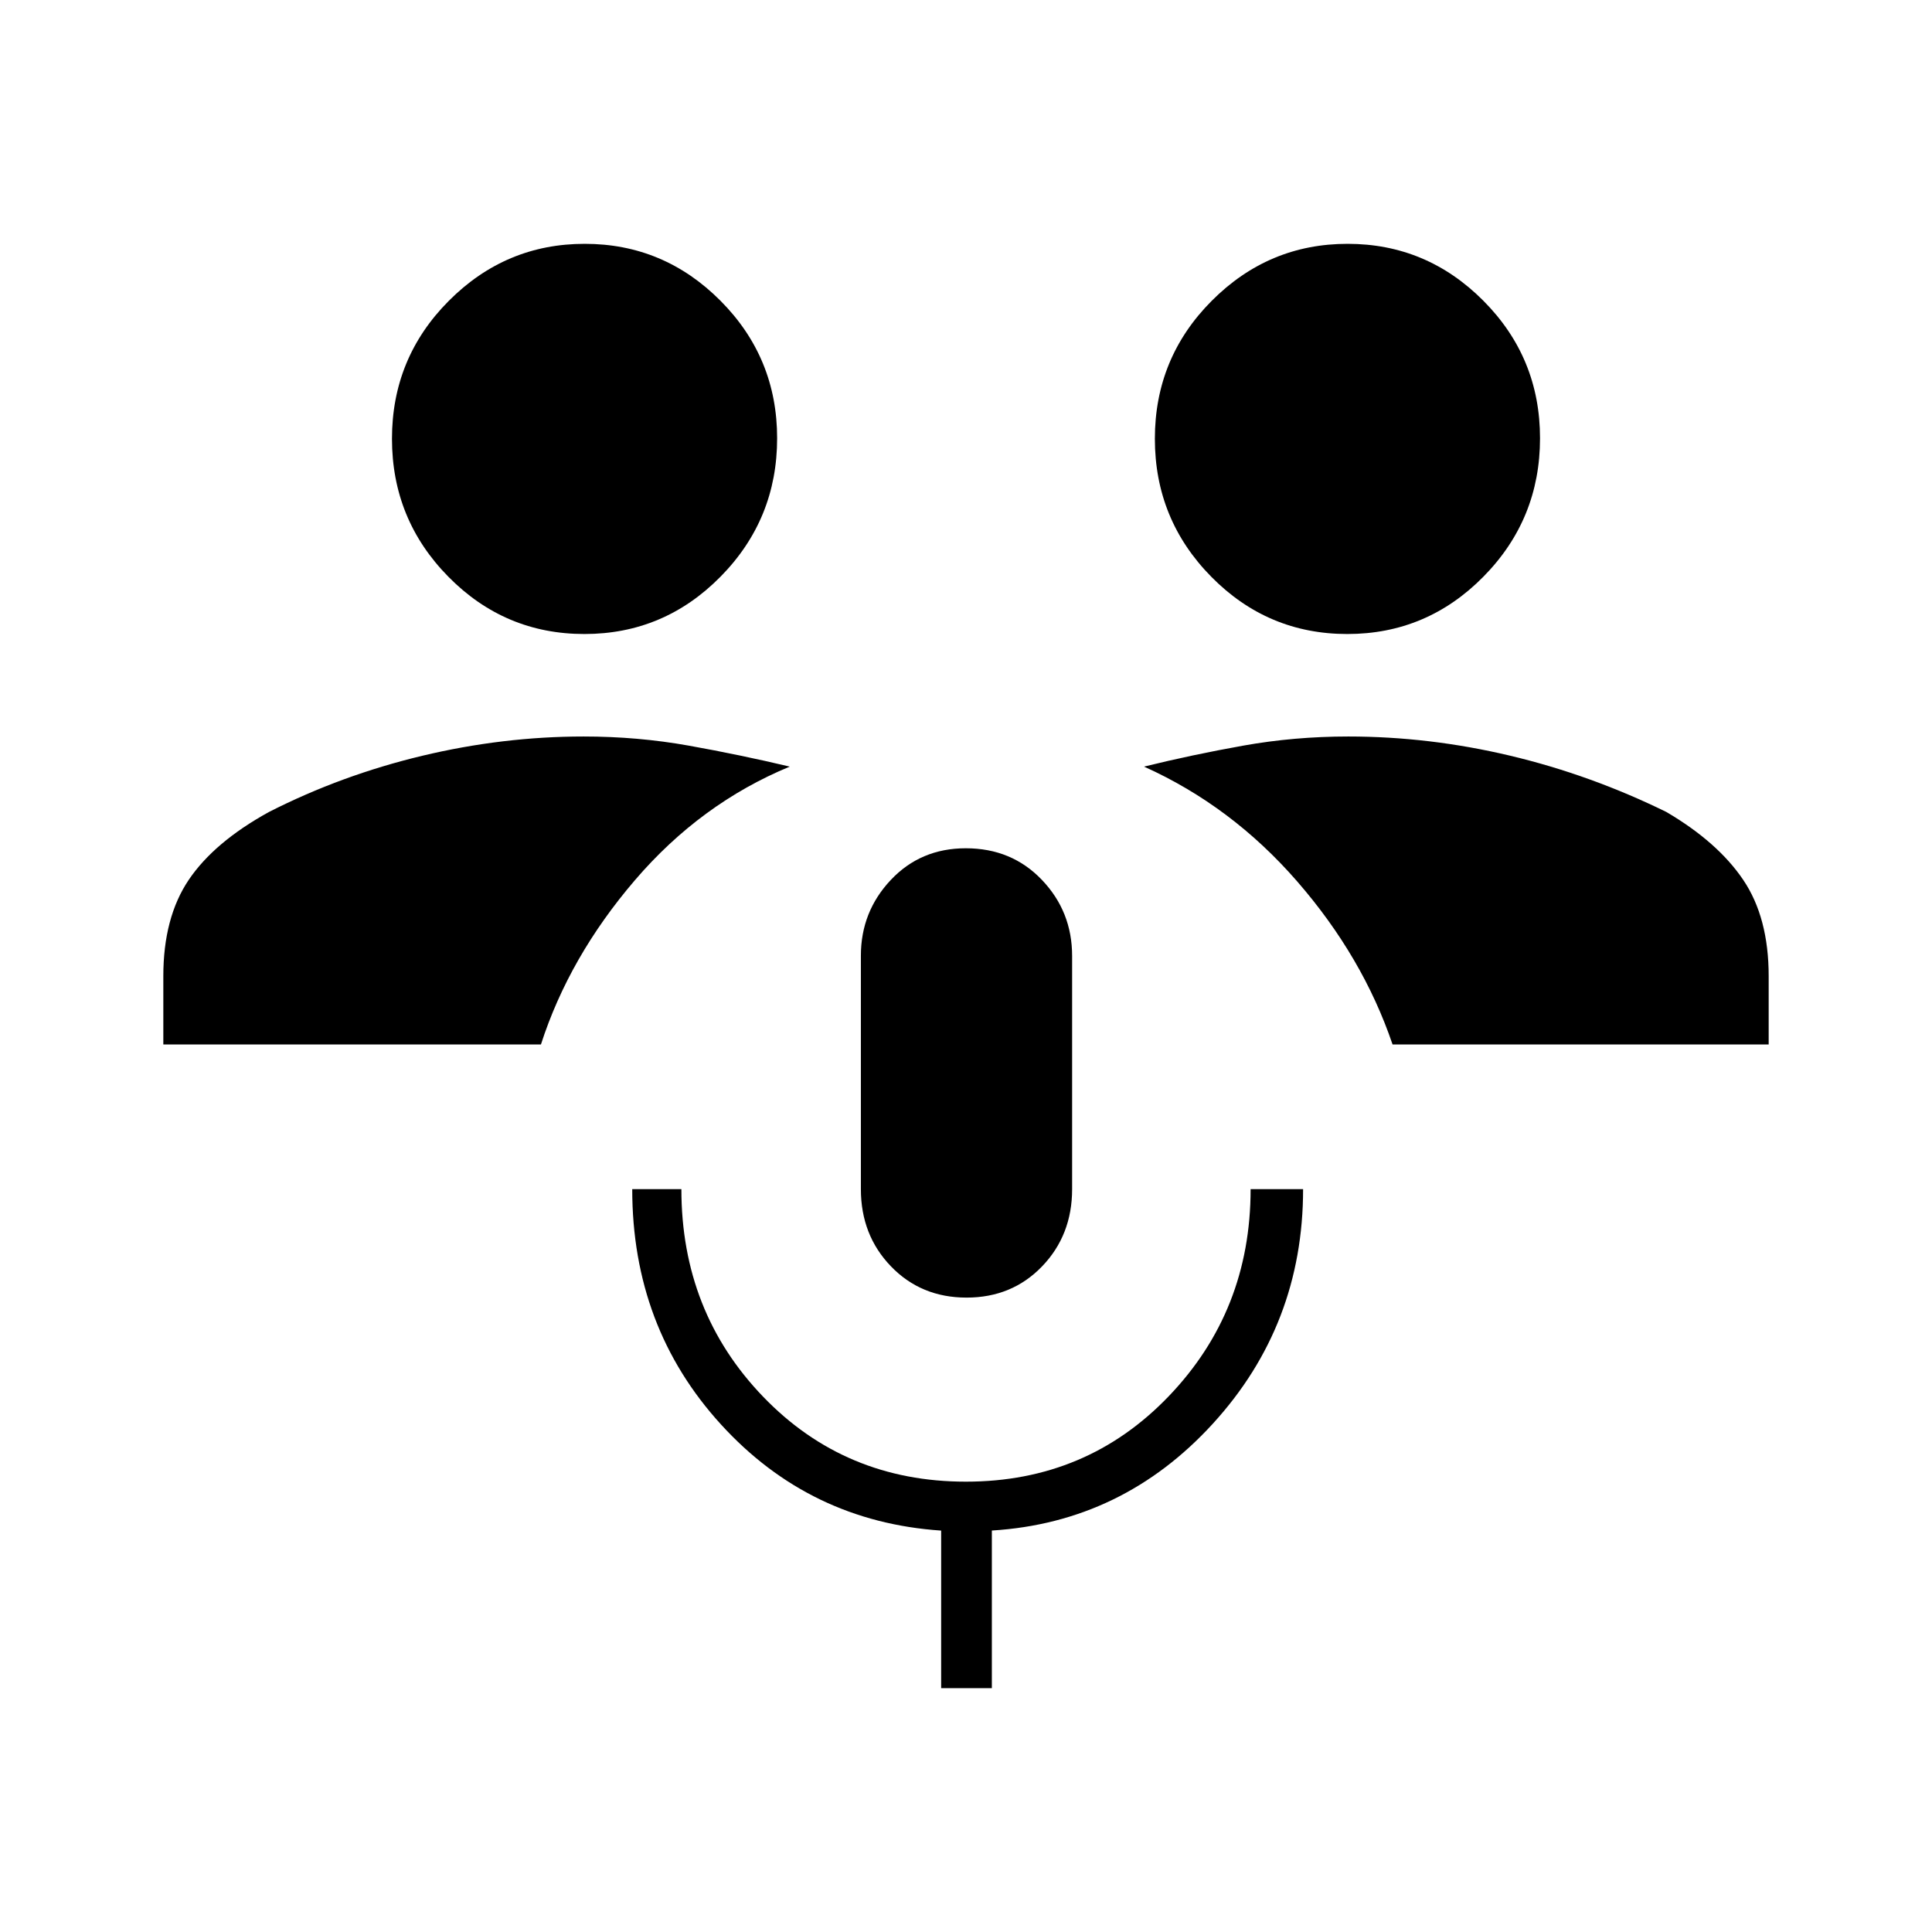 <svg xmlns="http://www.w3.org/2000/svg" height="48" viewBox="0 -960 960 960" width="48"><path d="M467.654-121.154v-78.304q-65.346-4.426-109.423-52.766-44.077-48.34-44.077-116.891h24.423q0 60.955 40.643 103.151 40.644 42.195 100.719 42.195 60.076 0 100.78-42.431 40.704-42.43 40.704-102.915H647.5q0 67.461-44.846 116.538t-109.808 53.091v78.332h-25.192Zm12.621-194.077q-22.585 0-37.546-15.511-14.96-15.511-14.96-38.373v-116.021q0-21.826 14.836-37.595 14.836-15.769 37.291-15.769 22.835 0 37.835 15.724 15 15.723 15 37.776v115.885q0 22.862-14.936 38.373-14.935 15.511-37.52 15.511ZM81.154-441v-33.961q0-29.116 12.626-47.843 12.627-18.727 39.874-33.734 36-18.308 76.096-27.904 40.096-9.596 80.293-9.596 26.803 0 52.188 4.538 25.384 4.538 50.192 10.423-44.269 18.308-76.942 56.442Q282.807-484.5 268.785-441H81.154Zm610.808 0q-14.769-43.5-47.374-81.001-32.604-37.501-76.126-57.076 23.923-5.885 49.308-10.423 25.384-4.538 52.187-4.538 40.197 0 80.27 9.506Q790.3-575.025 828-556.538q25.539 15 38.193 33.73 12.653 18.731 12.653 47.847V-441H691.962ZM290.389-644.961q-39.543 0-67.581-28.445-28.039-28.445-28.039-68.596 0-40.152 28.226-68.498 28.227-28.346 67.539-28.346T358-810.563q28.154 28.284 28.154 68.325 0 40.25-28.111 68.763-28.111 28.514-67.654 28.514Zm379.077 0q-39.543 0-67.581-28.445-28.039-28.445-28.039-68.596 0-40.152 28.226-68.498 28.227-28.346 67.539-28.346t67.466 28.283q28.154 28.284 28.154 68.325 0 40.25-28.111 68.763-28.111 28.514-67.654 28.514Z"/></svg>